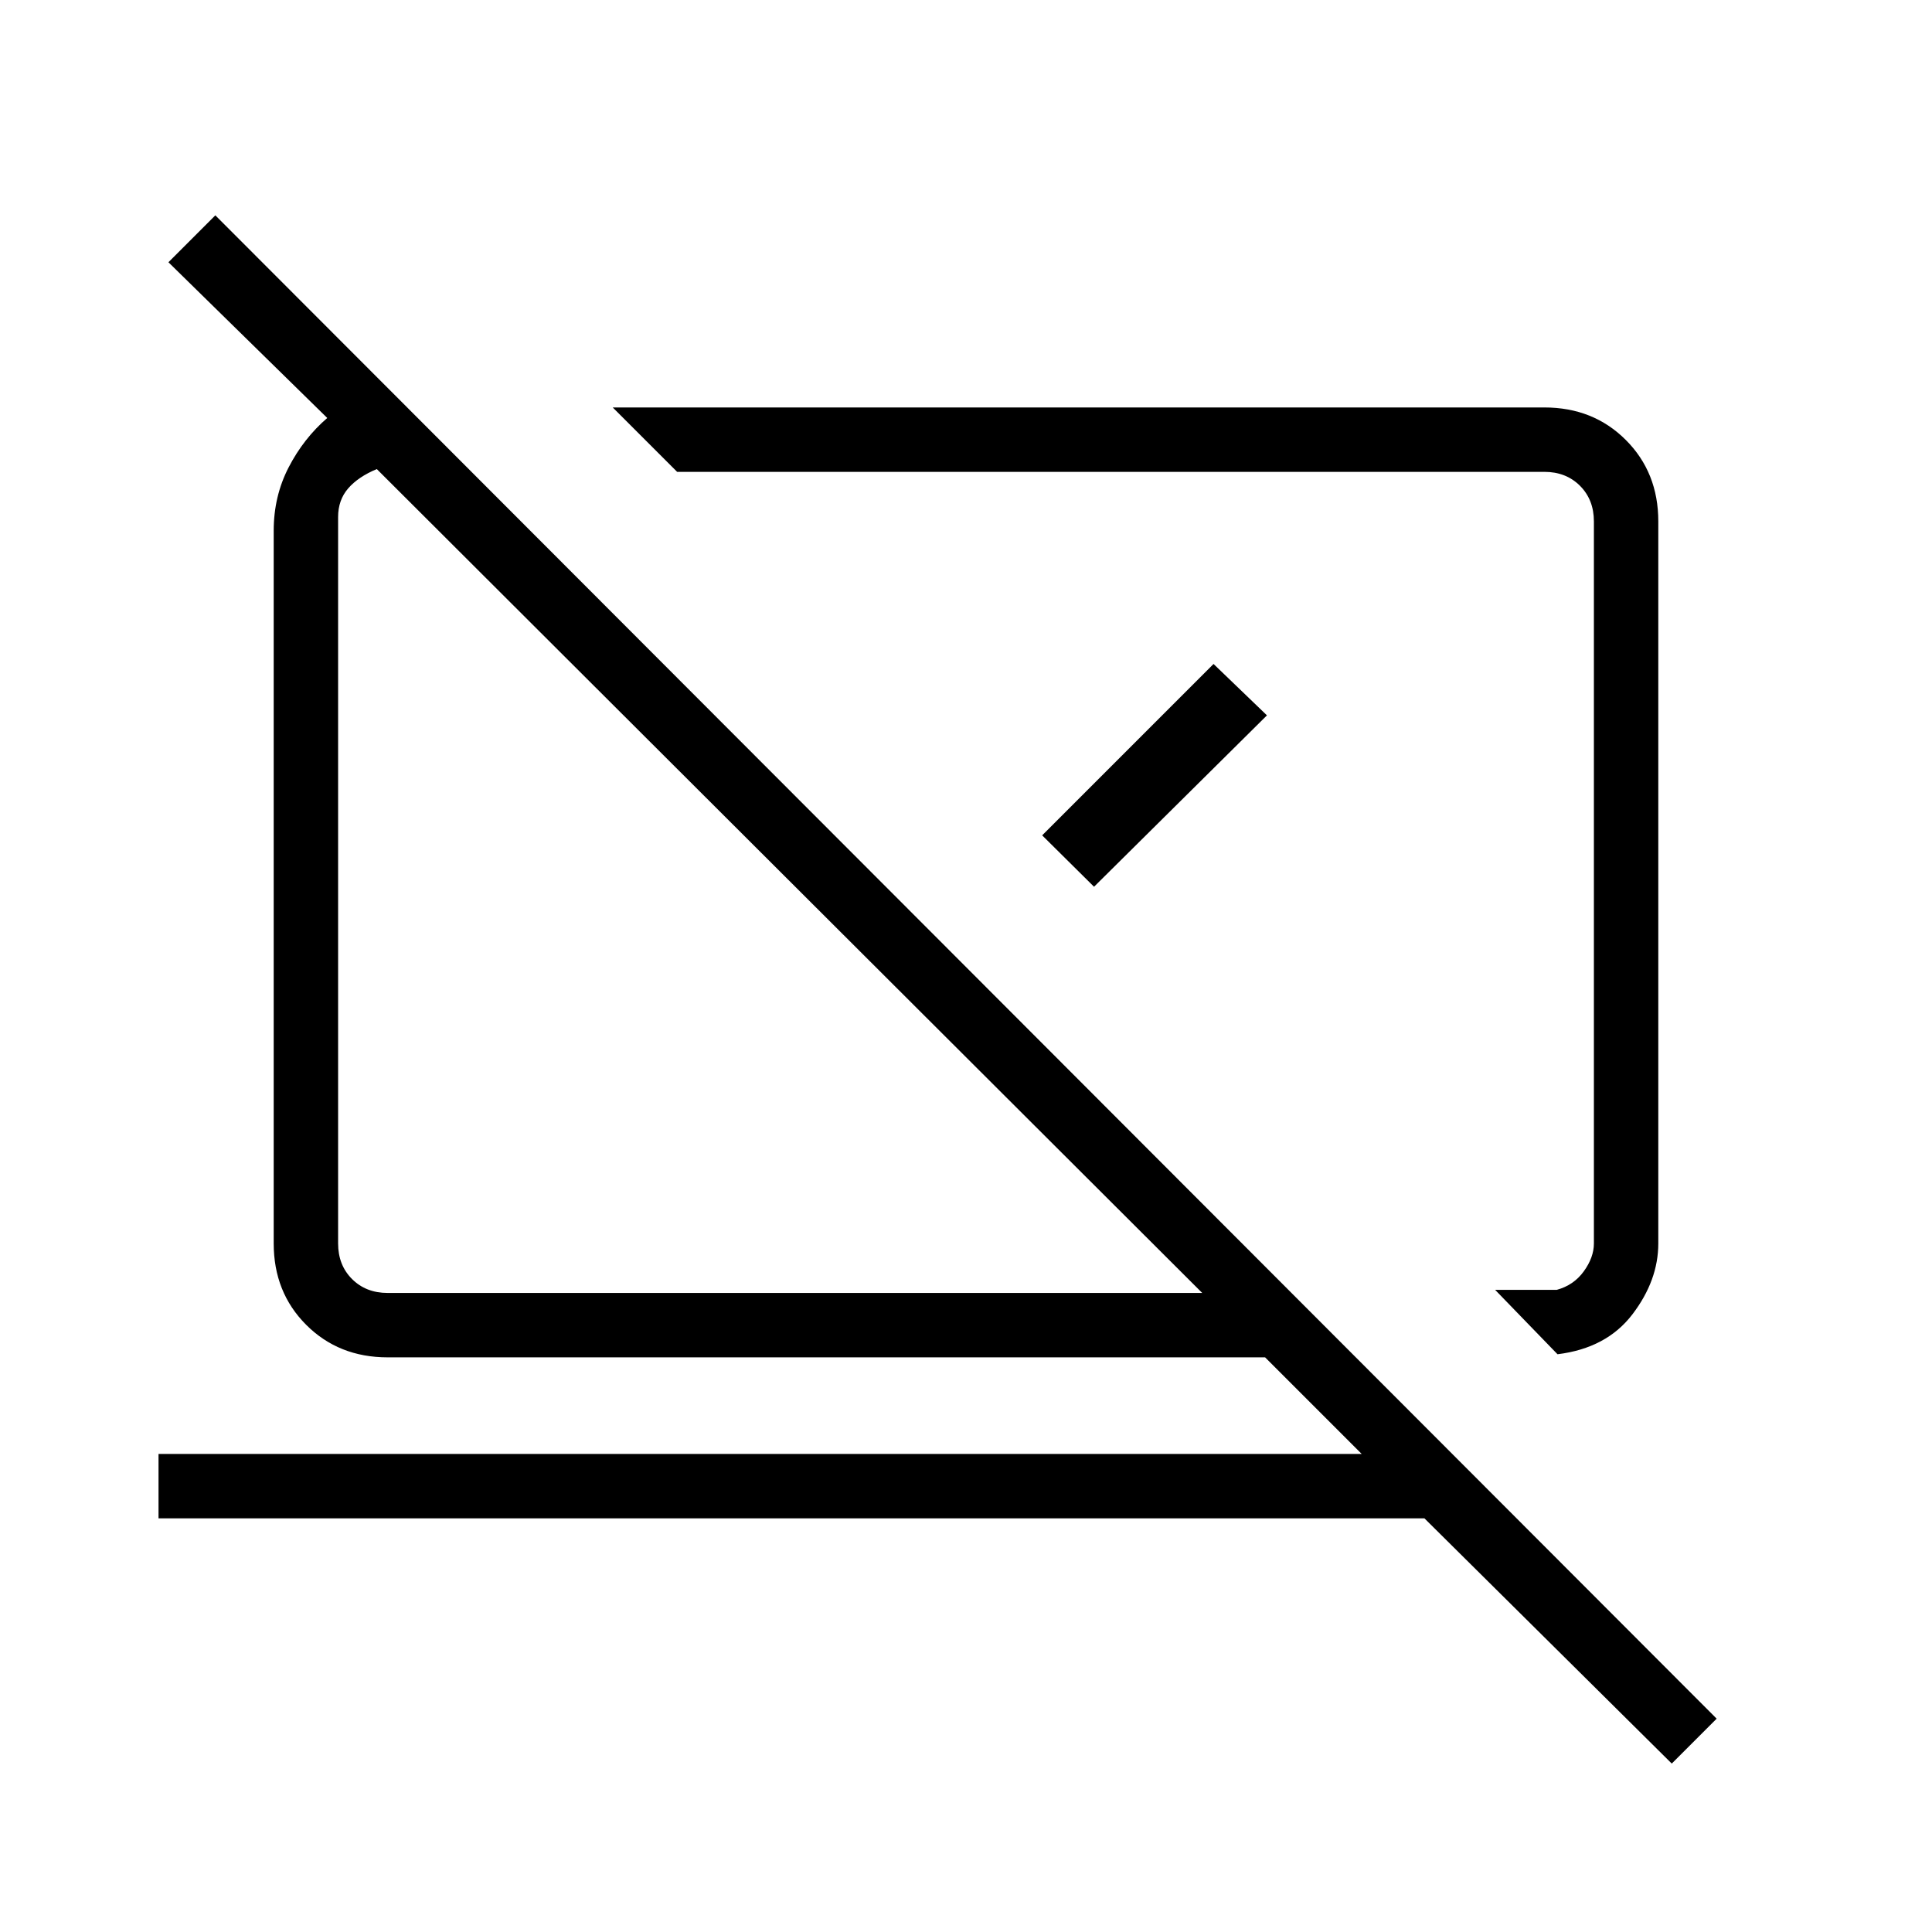 <svg xmlns="http://www.w3.org/2000/svg" height="20" viewBox="0 -960 960 960" width="20"><path d="m773.92-287.08-31-32h30.62q8.46-2.3 13.46-9.23 5-6.92 5-13.84v-358.77q0-10.77-6.92-17.7-6.93-6.92-17.7-6.92H336.46l-32-32h462.92q24.32 0 40.47 16.15T824-700.92v358.77q0 18.37-12.85 35.22-12.84 16.85-37.23 19.85Zm56.77 203.39-122.9-121.85H78.77v-32h597.85l-48-48h-436q-24.32 0-40.47-16.15T136-342.15v-354.16q0-17.07 7.42-31.46 7.43-14.38 19.19-24.54l-78.92-77.38L107-853l746 747-22.31 22.31ZM597.38-317.54 187.23-726.92q-9.23 3.84-14.23 9.61t-5 14.23v360.93q0 10.77 6.92 17.69 6.93 6.92 17.7 6.92h404.76Zm-57.69-204.77Zm-147 .08Zm125.16-22.69L603-630.08l26.54 25.54-85.92 85.16-25.77-25.54Z"/></svg>